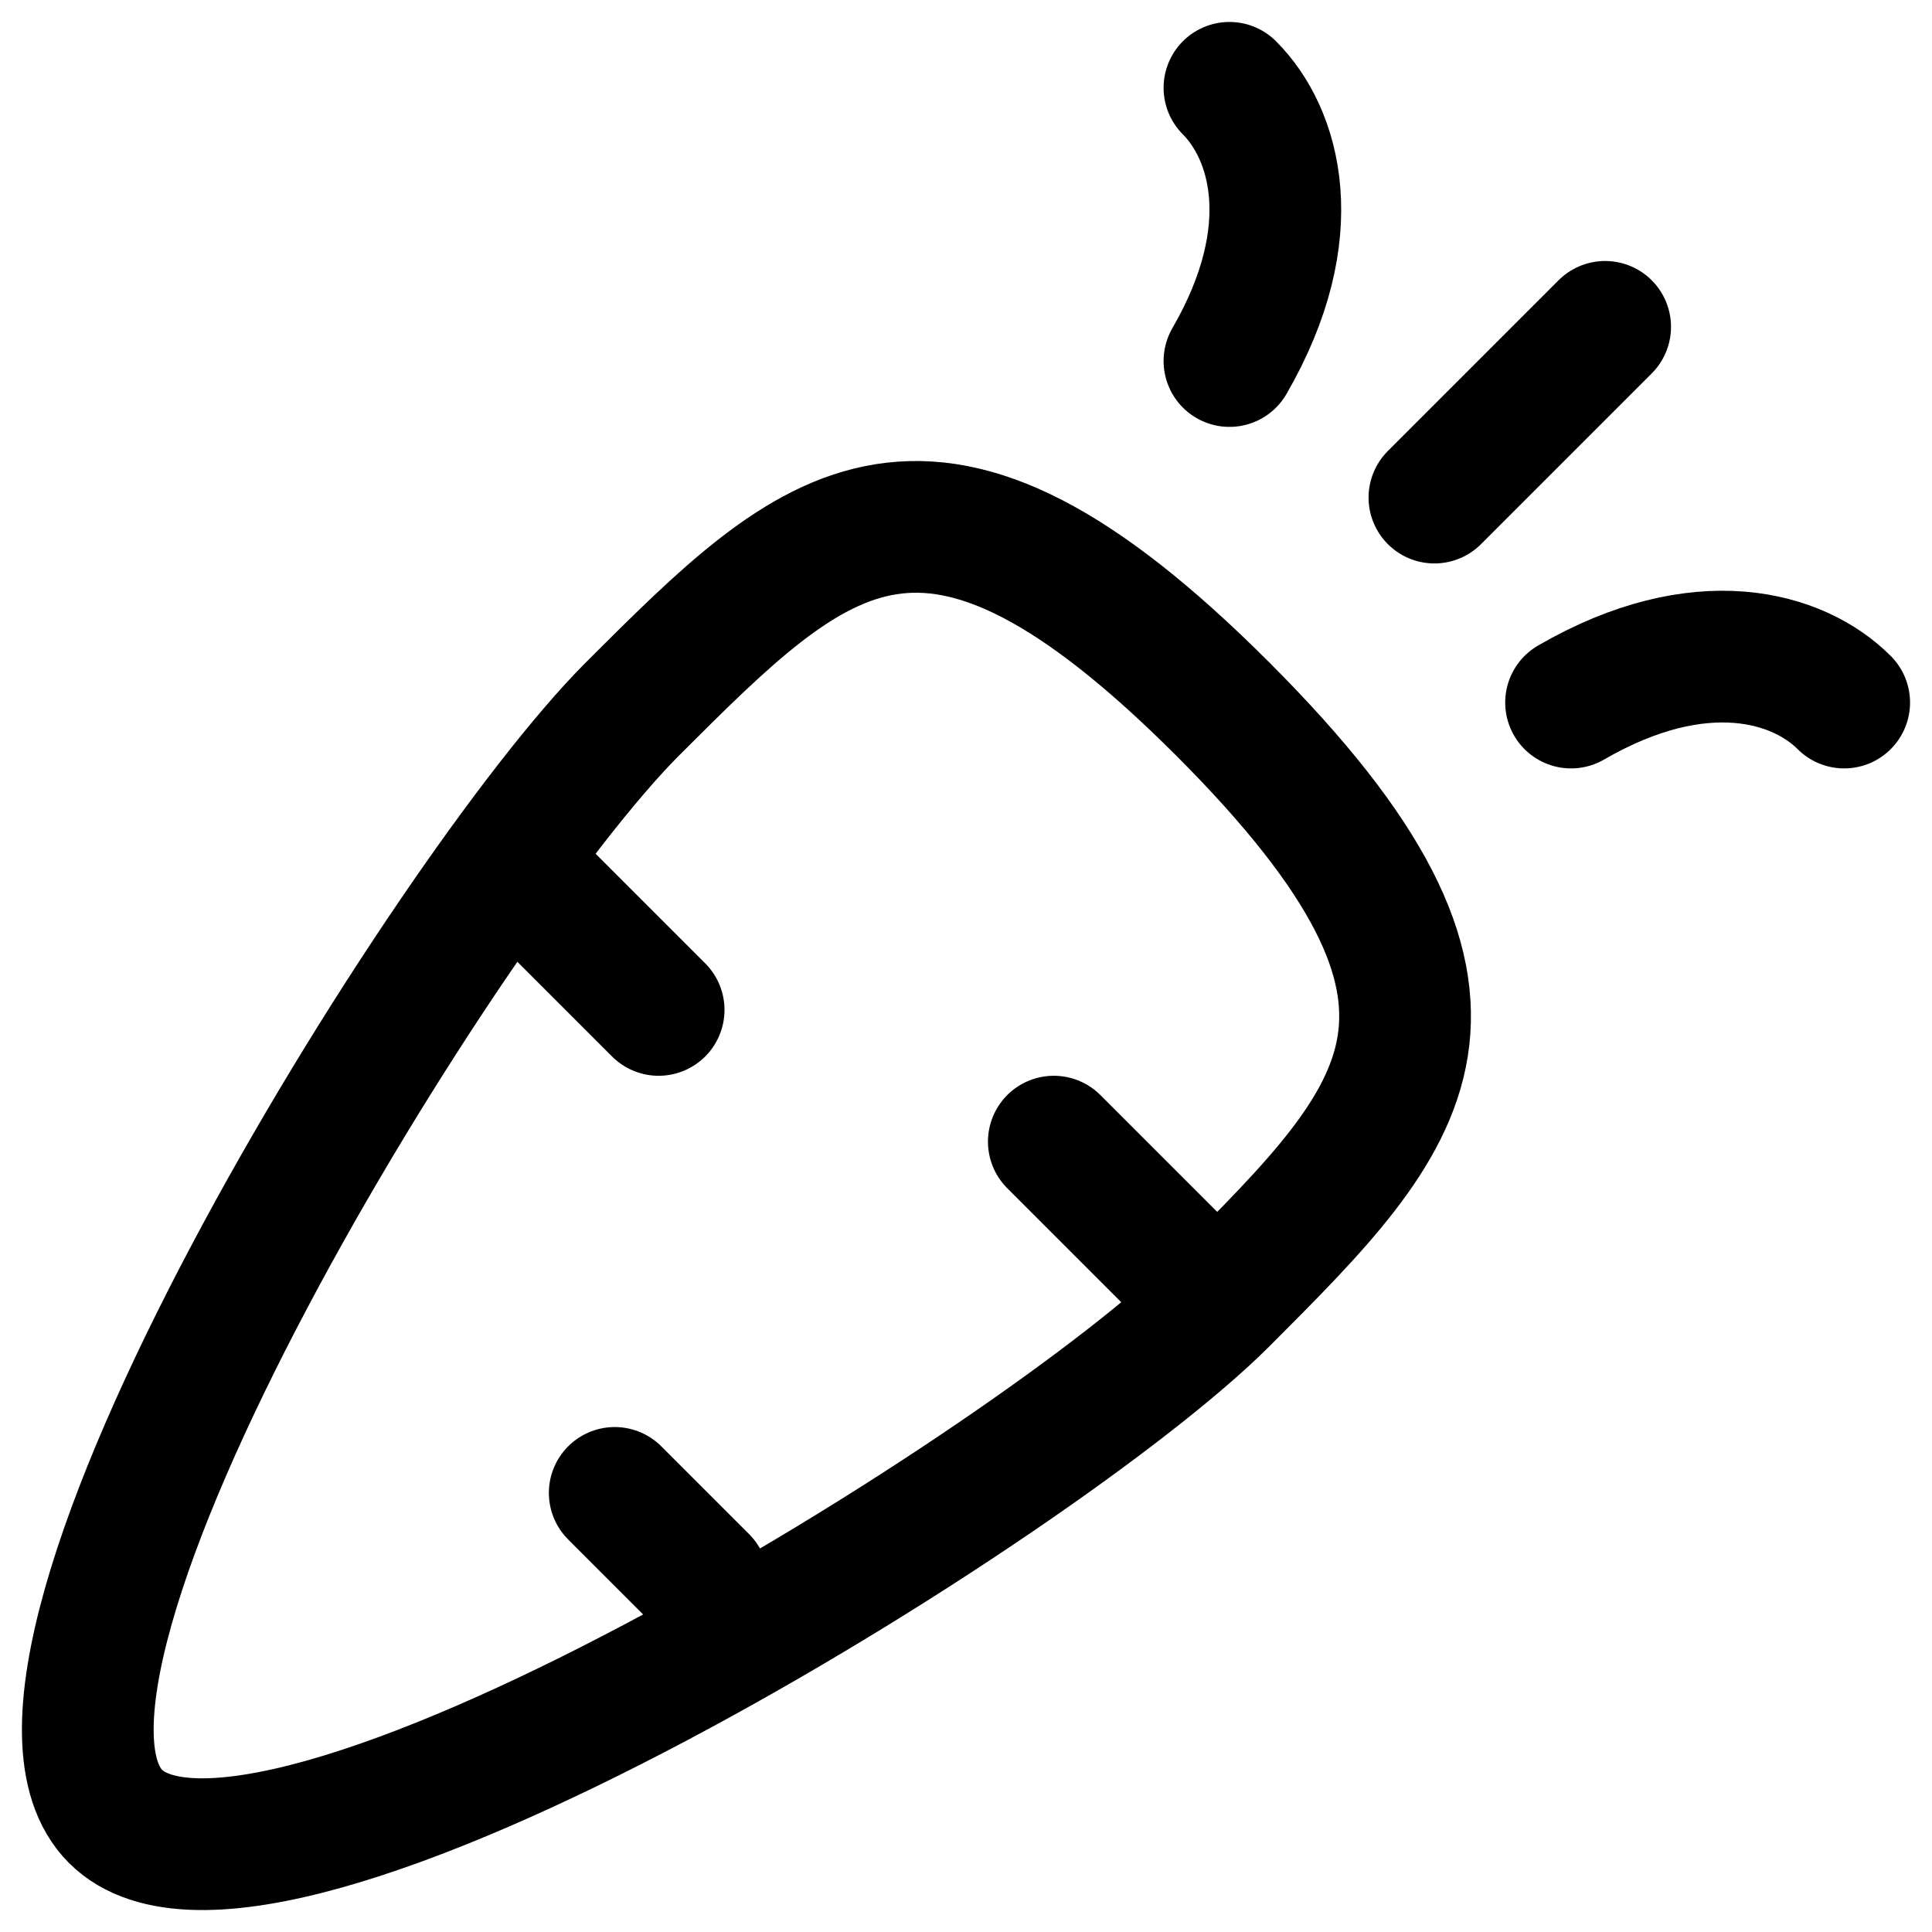 <svg width="22" height="22" viewBox="0 0 22 22" fill="none" xmlns="http://www.w3.org/2000/svg">
<path d="M13.5 14.5L12 13M6 10L7.5 11.5M8 18L7 17M14 1C14.518 1.519 14.855 2.633 14 4.111M21 8C20.482 7.481 19.367 7.144 17.89 8M18.278 3.722L16.334 5.666M7.2 8.075C5.1 10.177 -0.365 19.002 1.316 20.684C2.998 22.364 11.823 16.901 13.925 14.8C16.025 12.698 17.287 11.438 13.925 8.075C10.563 4.712 9.302 5.975 7.2 8.075Z" stroke="black" stroke-width="1.5" stroke-linecap="round" stroke-linejoin="round"/>
</svg>
